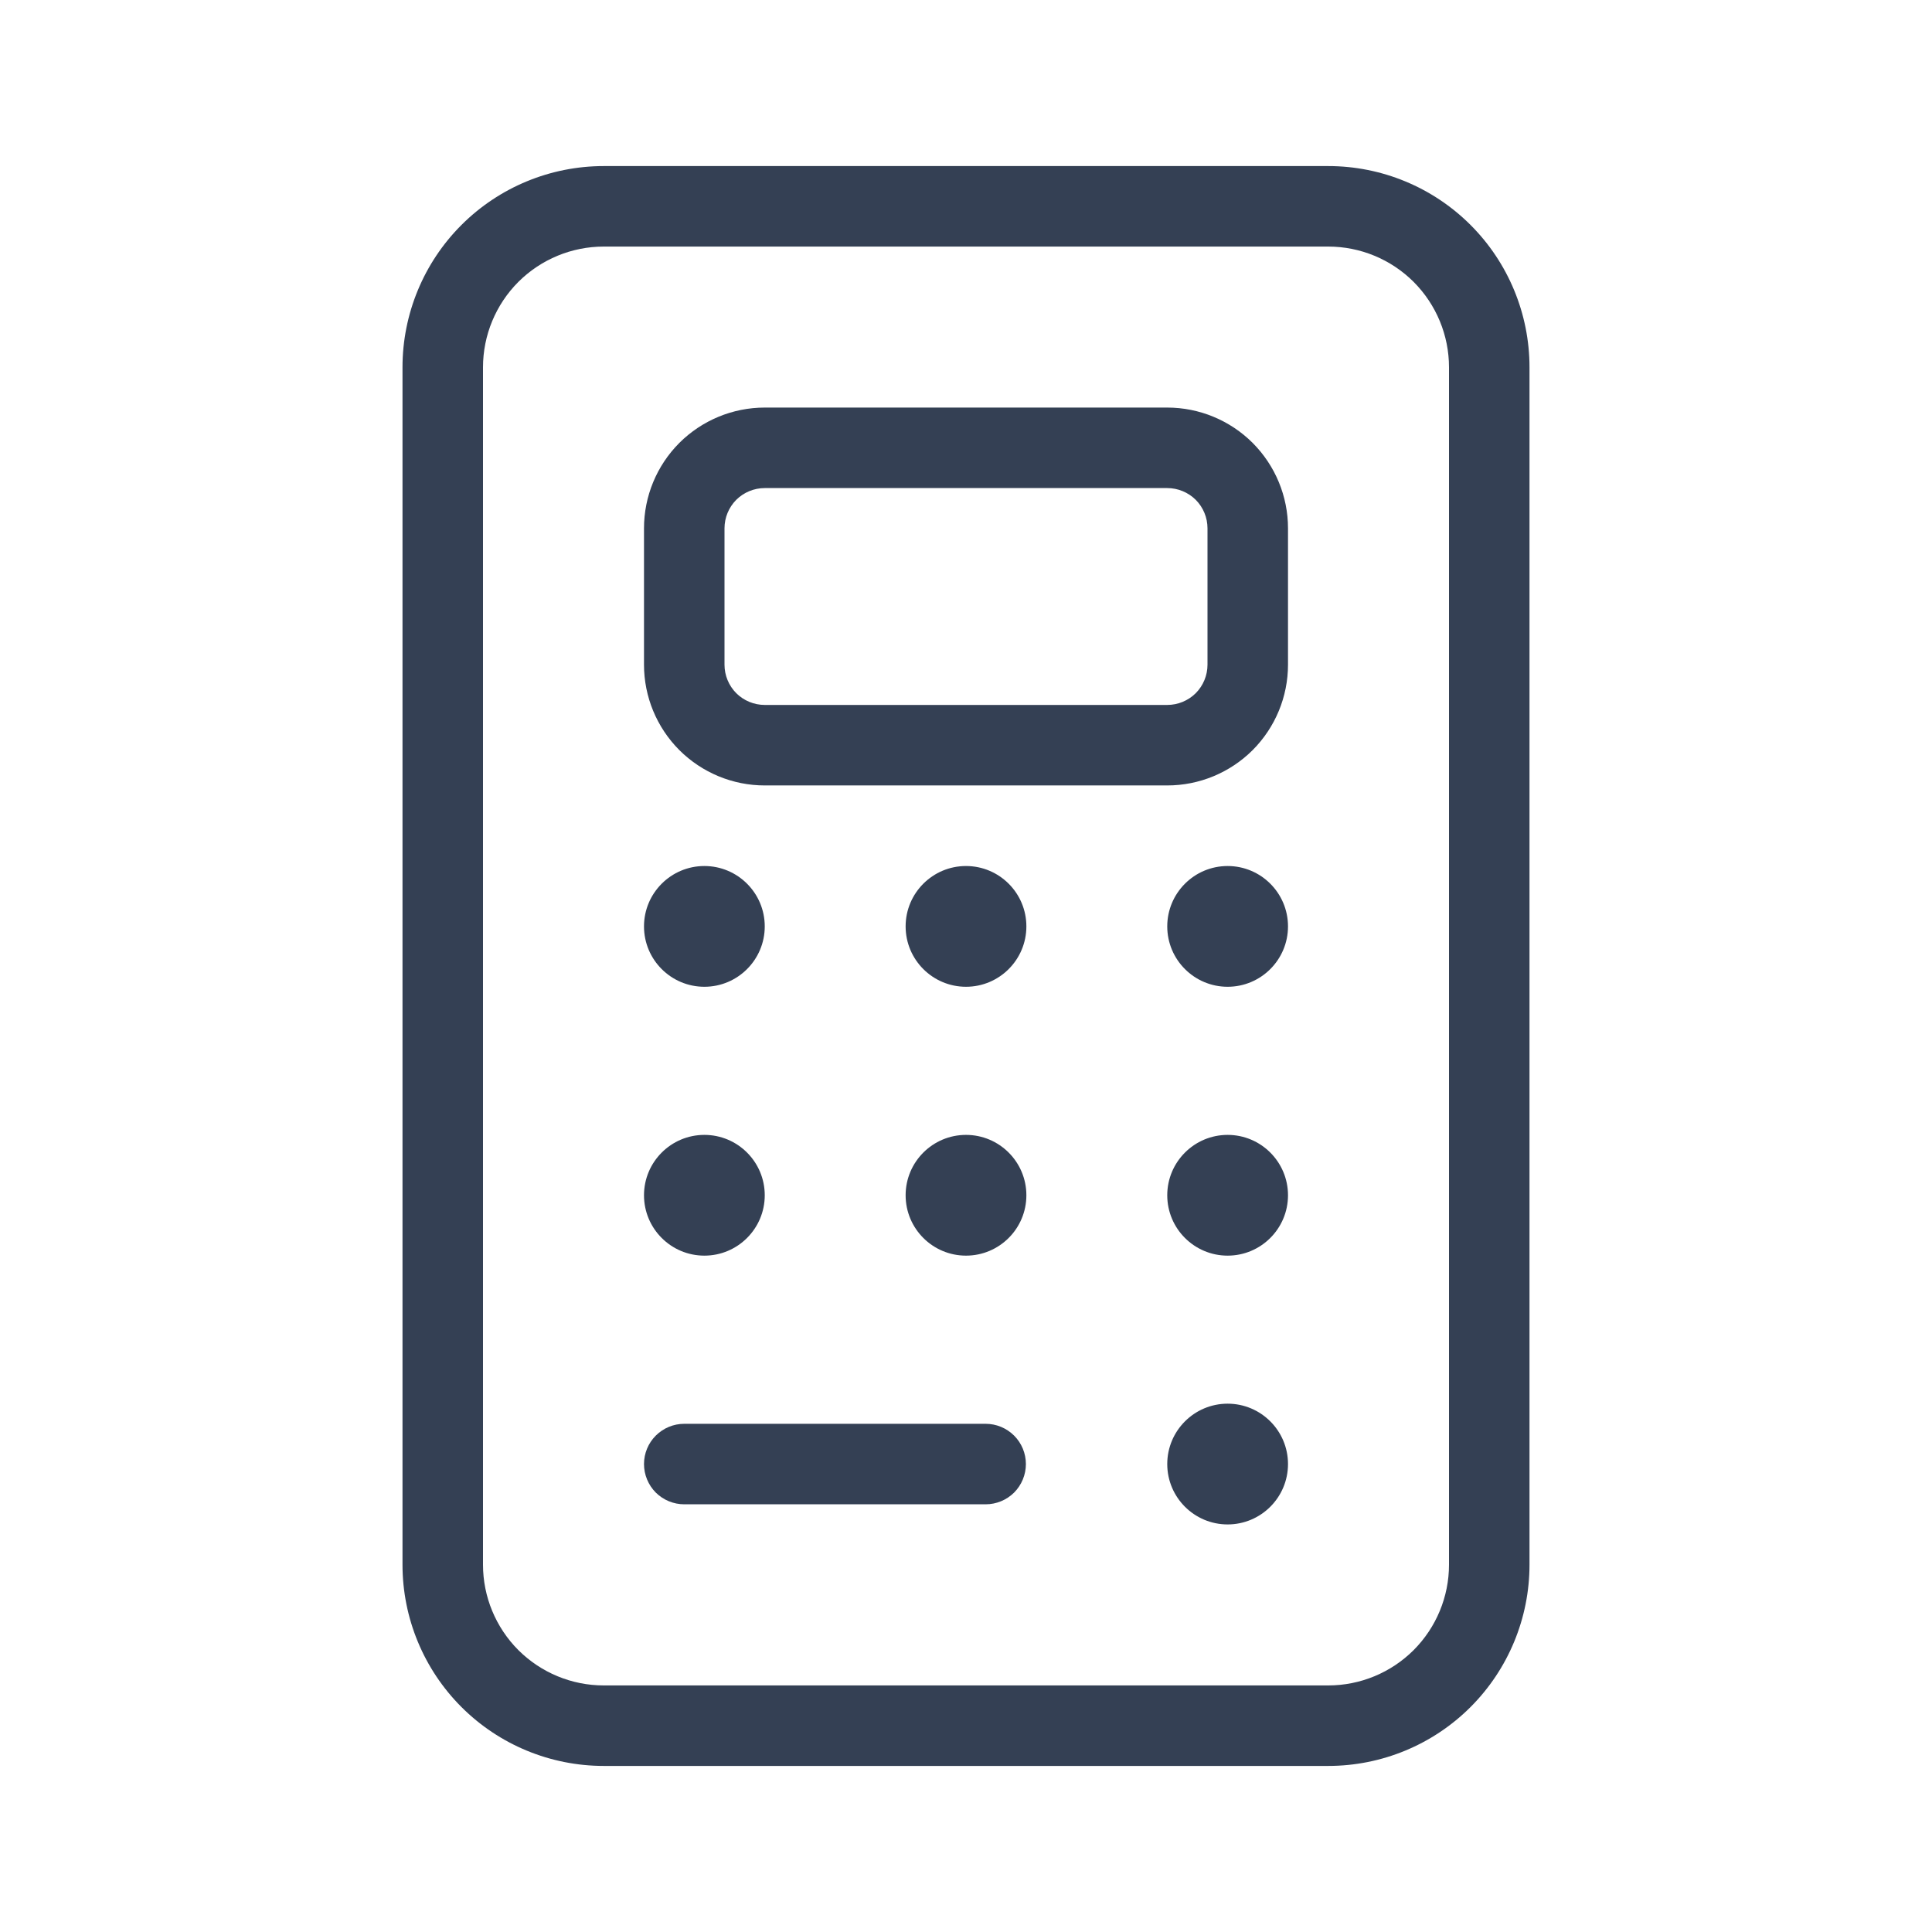 <svg width="24" height="24" viewBox="0 0 24 24" fill="none" xmlns="http://www.w3.org/2000/svg">
<g id="circum:calculator-1">
<path id="Vector" d="M16.5 21.937H7.5C6.837 21.937 6.201 21.674 5.732 21.205C5.263 20.736 5 20.1 5 19.437V4.563C5 3.9 5.263 3.264 5.732 2.795C6.201 2.326 6.837 2.063 7.5 2.063H16.5C17.163 2.063 17.799 2.326 18.268 2.795C18.737 3.264 19 3.9 19 4.563V19.437C19 20.1 18.737 20.736 18.268 21.205C17.799 21.674 17.163 21.937 16.5 21.937ZM7.5 3.063C7.102 3.063 6.721 3.221 6.439 3.502C6.158 3.784 6 4.165 6 4.563V19.437C6 19.835 6.158 20.216 6.439 20.498C6.721 20.779 7.102 20.937 7.5 20.937H16.5C16.898 20.937 17.279 20.779 17.561 20.498C17.842 20.216 18 19.835 18 19.437V4.563C18 4.165 17.842 3.784 17.561 3.502C17.279 3.221 16.898 3.063 16.5 3.063H7.5Z" fill="#344054"/>
<path id="Vector_2" d="M14.5 9.757H9.5C9.102 9.757 8.721 9.599 8.439 9.318C8.158 9.036 8 8.655 8 8.257V6.563C8 6.165 8.158 5.784 8.439 5.502C8.721 5.221 9.102 5.063 9.5 5.063H14.5C14.898 5.063 15.279 5.221 15.561 5.502C15.842 5.784 16 6.165 16 6.563V8.257C16 8.655 15.842 9.036 15.561 9.318C15.279 9.599 14.898 9.757 14.5 9.757ZM9.5 6.063C9.367 6.063 9.24 6.116 9.146 6.209C9.053 6.303 9 6.43 9 6.563V8.257C9 8.39 9.053 8.517 9.146 8.611C9.24 8.704 9.367 8.757 9.5 8.757H14.5C14.633 8.757 14.76 8.704 14.854 8.611C14.947 8.517 15 8.39 15 8.257V6.563C15 6.43 14.947 6.303 14.854 6.209C14.76 6.116 14.633 6.063 14.5 6.063H9.5Z" fill="#344054"/>
<path id="Vector_3" d="M12 12.258C12.414 12.258 12.75 11.922 12.75 11.508C12.75 11.094 12.414 10.758 12 10.758C11.586 10.758 11.25 11.094 11.25 11.508C11.25 11.922 11.586 12.258 12 12.258Z" fill="#344054"/>
<path id="Vector_4" d="M15.25 12.258C15.664 12.258 16 11.922 16 11.508C16 11.094 15.664 10.758 15.25 10.758C14.836 10.758 14.5 11.094 14.5 11.508C14.5 11.922 14.836 12.258 15.25 12.258Z" fill="#344054"/>
<path id="Vector_5" d="M8.75 12.258C9.164 12.258 9.5 11.922 9.5 11.508C9.5 11.094 9.164 10.758 8.75 10.758C8.336 10.758 8 11.094 8 11.508C8 11.922 8.336 12.258 8.75 12.258Z" fill="#344054"/>
<path id="Vector_6" d="M12 15.598C12.414 15.598 12.75 15.262 12.75 14.848C12.75 14.434 12.414 14.098 12 14.098C11.586 14.098 11.25 14.434 11.25 14.848C11.25 15.262 11.586 15.598 12 15.598Z" fill="#344054"/>
<path id="Vector_7" d="M15.25 15.598C15.664 15.598 16 15.262 16 14.848C16 14.434 15.664 14.098 15.25 14.098C14.836 14.098 14.5 14.434 14.5 14.848C14.5 15.262 14.836 15.598 15.25 15.598Z" fill="#344054"/>
<path id="Vector_8" d="M8.75 15.598C9.164 15.598 9.5 15.262 9.5 14.848C9.5 14.434 9.164 14.098 8.75 14.098C8.336 14.098 8 14.434 8 14.848C8 15.262 8.336 15.598 8.75 15.598Z" fill="#344054"/>
<path id="Vector_9" d="M15.25 18.937C15.664 18.937 16 18.601 16 18.187C16 17.773 15.664 17.437 15.25 17.437C14.836 17.437 14.5 17.773 14.5 18.187C14.5 18.601 14.836 18.937 15.25 18.937Z" fill="#344054"/>
<path id="Vector_10" d="M12.248 18.687H8.5C8.367 18.687 8.24 18.634 8.146 18.541C8.053 18.447 8 18.32 8 18.187C8 18.054 8.053 17.927 8.146 17.834C8.24 17.74 8.367 17.687 8.5 17.687H12.244C12.377 17.687 12.504 17.74 12.598 17.834C12.691 17.927 12.744 18.054 12.744 18.187C12.744 18.32 12.691 18.447 12.598 18.541C12.504 18.634 12.377 18.687 12.244 18.687H12.248Z" fill="#344054"/>
</g>
</svg>
